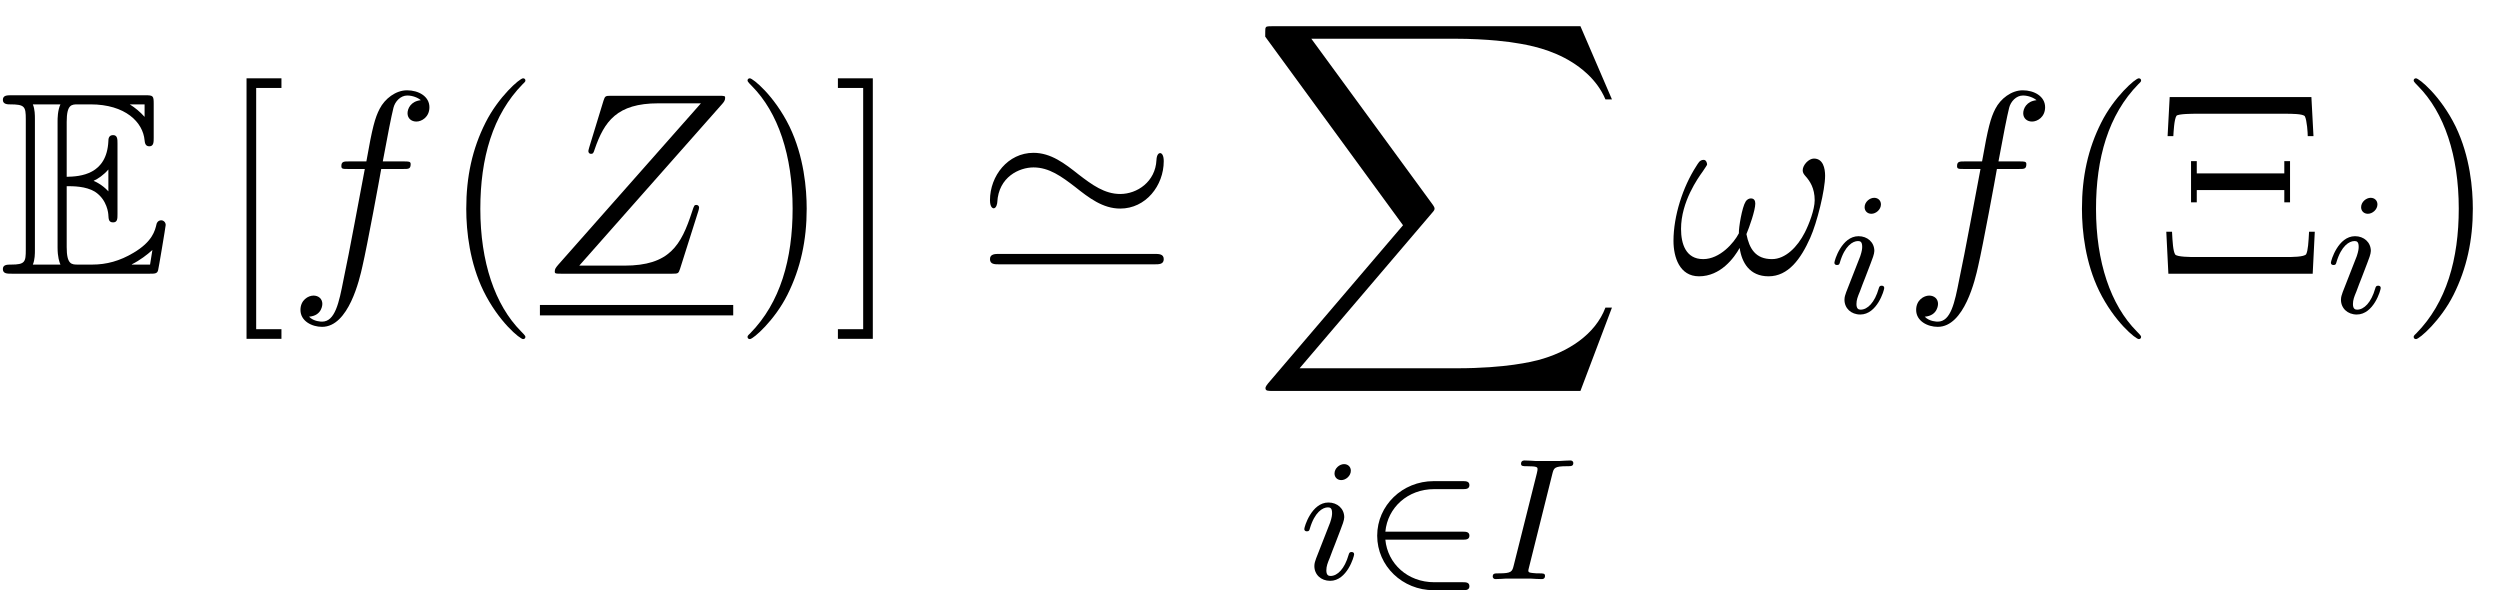 <?xml version='1.0' encoding='ISO-8859-1'?>
<!DOCTYPE svg PUBLIC "-//W3C//DTD SVG 1.1//EN" "http://www.w3.org/Graphics/SVG/1.1/DTD/svg11.dtd">
<!-- This file was generated by dvisvgm 1.2.2 (x86_64-pc-linux-gnu) -->
<!-- Wed Nov 15 09:37:07 2017 -->
<svg height='27.07pt' version='1.1' viewBox='136.923 -28.266 114.696 27.07' width='114.696pt' xmlns='http://www.w3.org/2000/svg' xmlns:xlink='http://www.w3.org/1999/xlink'>
<defs>
<path d='M3.108 -4.032C3.408 -4.032 3.984 -4.032 4.404 -3.78C4.98 -3.408 5.028 -2.76 5.028 -2.688C5.04 -2.52 5.04 -2.364 5.244 -2.364S5.448 -2.532 5.448 -2.748V-6C5.448 -6.192 5.448 -6.384 5.244 -6.384S5.028 -6.204 5.028 -6.108C4.956 -4.56 3.732 -4.476 3.108 -4.464V-6.996C3.108 -7.8 3.336 -7.8 3.624 -7.8H4.2C5.82 -7.8 6.624 -6.972 6.696 -6.144C6.708 -6.048 6.72 -5.868 6.912 -5.868C7.116 -5.868 7.116 -6.06 7.116 -6.264V-7.824C7.116 -8.196 7.092 -8.22 6.72 -8.22H0.576C0.36 -8.22 0.168 -8.22 0.168 -8.004C0.168 -7.8 0.396 -7.8 0.492 -7.8C1.176 -7.8 1.224 -7.704 1.224 -7.116V-1.104C1.224 -0.54 1.188 -0.42 0.552 -0.42C0.372 -0.42 0.168 -0.42 0.168 -0.216C0.168 0 0.36 0 0.576 0H6.936C7.164 0 7.284 0 7.32 -0.168C7.332 -0.18 7.668 -2.184 7.668 -2.244C7.668 -2.376 7.56 -2.46 7.464 -2.46C7.296 -2.46 7.248 -2.304 7.248 -2.292C7.176 -1.98 7.056 -1.476 6.18 -0.96C5.556 -0.588 4.944 -0.42 4.284 -0.42H3.624C3.336 -0.42 3.108 -0.42 3.108 -1.224V-4.032ZM6.696 -7.8V-7.224C6.492 -7.452 6.264 -7.644 6.012 -7.8H6.696ZM4.356 -4.284C4.548 -4.368 4.812 -4.548 5.028 -4.8V-3.792C4.74 -4.116 4.368 -4.272 4.356 -4.272V-4.284ZM1.644 -7.14C1.644 -7.284 1.644 -7.584 1.548 -7.8H2.82C2.688 -7.524 2.688 -7.128 2.688 -7.02V-1.2C2.688 -0.768 2.772 -0.528 2.82 -0.42H1.548C1.644 -0.636 1.644 -0.936 1.644 -1.08V-7.14ZM6.108 -0.42V-0.432C6.492 -0.624 6.816 -0.876 7.056 -1.092C7.044 -1.044 6.96 -0.516 6.948 -0.42H6.108Z' id='g0-69'/>
<path d='M7.176 -8.136H0.648L0.552 -6.336H0.816C0.828 -6.516 0.852 -7.104 0.96 -7.272C1.032 -7.368 1.74 -7.368 1.86 -7.368H5.964C6.252 -7.368 6.804 -7.368 6.876 -7.248C6.972 -7.068 7.008 -6.468 7.008 -6.336H7.272L7.176 -8.136ZM0.588 0H7.236L7.332 -1.932H7.068C7.044 -1.464 7.02 -1.068 6.936 -0.9C6.852 -0.768 6.276 -0.768 5.976 -0.768H1.848C1.632 -0.768 0.972 -0.768 0.9 -0.888C0.804 -1.044 0.78 -1.464 0.756 -1.932H0.492L0.588 0ZM6.192 -5.184H5.928V-4.62H1.896V-5.184H1.632V-3.288H1.896V-3.852H5.928V-3.288H6.192V-5.184Z' id='g1-4'/>
<path d='M3.9 2.916C3.9 2.88 3.9 2.856 3.696 2.652C2.496 1.44 1.824 -0.54 1.824 -2.988C1.824 -5.316 2.388 -7.32 3.78 -8.736C3.9 -8.844 3.9 -8.868 3.9 -8.904C3.9 -8.976 3.84 -9 3.792 -9C3.636 -9 2.652 -8.136 2.064 -6.96C1.452 -5.748 1.176 -4.464 1.176 -2.988C1.176 -1.92 1.344 -0.492 1.968 0.792C2.676 2.232 3.66 3.012 3.792 3.012C3.84 3.012 3.9 2.988 3.9 2.916Z' id='g1-40'/>
<path d='M3.384 -2.988C3.384 -3.9 3.264 -5.388 2.592 -6.78C1.884 -8.22 0.9 -9 0.768 -9C0.72 -9 0.66 -8.976 0.66 -8.904C0.66 -8.868 0.66 -8.844 0.864 -8.64C2.064 -7.428 2.736 -5.448 2.736 -3C2.736 -0.672 2.172 1.332 0.78 2.748C0.66 2.856 0.66 2.88 0.66 2.916C0.66 2.988 0.72 3.012 0.768 3.012C0.924 3.012 1.908 2.148 2.496 0.972C3.108 -0.252 3.384 -1.548 3.384 -2.988Z' id='g1-41'/>
<path d='M3 3V2.556H1.836V-8.556H3V-9H1.392V3H3Z' id='g1-91'/>
<path d='M1.86 -9H0.252V-8.556H1.416V2.556H0.252V3H1.86V-9Z' id='g1-93'/>
<path d='M7.128 -4.512C7.128 -4.86 7.032 -5.304 6.612 -5.304C6.372 -5.304 6.096 -5.004 6.096 -4.764C6.096 -4.656 6.144 -4.584 6.24 -4.476C6.42 -4.272 6.648 -3.948 6.648 -3.384C6.648 -2.952 6.384 -2.268 6.192 -1.896C5.856 -1.236 5.304 -0.672 4.68 -0.672C3.924 -0.672 3.636 -1.152 3.504 -1.824C3.636 -2.136 3.912 -2.916 3.912 -3.228C3.912 -3.36 3.864 -3.468 3.708 -3.468C3.624 -3.468 3.528 -3.42 3.468 -3.324C3.3 -3.06 3.144 -2.112 3.156 -1.86C2.928 -1.416 2.28 -0.672 1.512 -0.672C0.708 -0.672 0.492 -1.38 0.492 -2.064C0.492 -3.312 1.272 -4.404 1.488 -4.704C1.608 -4.884 1.692 -5.004 1.692 -5.028C1.692 -5.112 1.644 -5.244 1.536 -5.244C1.344 -5.244 1.284 -5.088 1.188 -4.944C0.576 -3.996 0.144 -2.664 0.144 -1.512C0.144 -0.768 0.42 0.12 1.32 0.12C2.316 0.12 2.94 -0.732 3.192 -1.188C3.288 -0.516 3.648 0.12 4.524 0.12C5.436 0.12 6.012 -0.684 6.444 -1.656C6.756 -2.352 7.128 -3.852 7.128 -4.512Z' id='g2-33'/>
<path d='M8.4 -7.824C8.472 -7.908 8.532 -7.98 8.532 -8.1C8.532 -8.184 8.52 -8.196 8.244 -8.196H3.288C3.012 -8.196 3 -8.184 2.928 -7.968L2.268 -5.808C2.232 -5.688 2.232 -5.664 2.232 -5.64C2.232 -5.592 2.268 -5.52 2.352 -5.52C2.448 -5.52 2.472 -5.568 2.52 -5.724C2.964 -7.02 3.552 -7.848 5.448 -7.848H7.416L0.84 -0.408C0.732 -0.276 0.684 -0.228 0.684 -0.096C0.684 0 0.744 0 0.972 0H6.096C6.372 0 6.384 -0.012 6.456 -0.228L7.296 -2.88C7.308 -2.916 7.332 -3 7.332 -3.048C7.332 -3.108 7.284 -3.168 7.212 -3.168C7.116 -3.168 7.104 -3.156 7.008 -2.856C6.504 -1.308 5.976 -0.372 3.888 -0.372H1.812L8.4 -7.824Z' id='g2-90'/>
<path d='M5.352 -4.824C5.592 -4.824 5.688 -4.824 5.688 -5.052C5.688 -5.172 5.592 -5.172 5.376 -5.172H4.404C4.632 -6.408 4.8 -7.26 4.896 -7.644C4.968 -7.932 5.22 -8.208 5.532 -8.208C5.784 -8.208 6.036 -8.1 6.156 -7.992C5.688 -7.944 5.544 -7.596 5.544 -7.392C5.544 -7.152 5.724 -7.008 5.952 -7.008C6.192 -7.008 6.552 -7.212 6.552 -7.668C6.552 -8.172 6.048 -8.448 5.52 -8.448C5.004 -8.448 4.5 -8.064 4.26 -7.596C4.044 -7.176 3.924 -6.744 3.648 -5.172H2.844C2.616 -5.172 2.496 -5.172 2.496 -4.956C2.496 -4.824 2.568 -4.824 2.808 -4.824H3.576C3.36 -3.708 2.868 -0.996 2.592 0.288C2.388 1.332 2.208 2.208 1.608 2.208C1.572 2.208 1.224 2.208 1.008 1.98C1.62 1.932 1.62 1.404 1.62 1.392C1.62 1.152 1.44 1.008 1.212 1.008C0.972 1.008 0.612 1.212 0.612 1.668C0.612 2.184 1.14 2.448 1.608 2.448C2.832 2.448 3.336 0.252 3.468 -0.348C3.684 -1.272 4.272 -4.464 4.332 -4.824H5.352Z' id='g2-102'/>
<path d='M8.664 -5.184C8.664 -5.448 8.58 -5.556 8.496 -5.556C8.448 -5.556 8.34 -5.508 8.328 -5.232C8.28 -4.236 7.44 -3.672 6.66 -3.672C5.94 -3.672 5.364 -4.092 4.74 -4.572C4.104 -5.076 3.468 -5.568 2.664 -5.568C1.488 -5.568 0.66 -4.512 0.66 -3.384C0.66 -3.024 0.816 -3.012 0.828 -3.012C0.96 -3.012 0.996 -3.252 0.996 -3.288C1.056 -4.464 2.016 -4.896 2.664 -4.896C3.384 -4.896 3.96 -4.476 4.584 -3.996C5.22 -3.492 5.856 -3 6.66 -3C7.836 -3 8.664 -4.056 8.664 -5.184ZM1.092 -0.912C0.9 -0.912 0.66 -0.912 0.66 -0.672S0.876 -0.432 1.08 -0.432H8.244C8.448 -0.432 8.664 -0.432 8.664 -0.672S8.436 -0.912 8.232 -0.912H1.092Z' id='g3-39'/>
<path d='M15.192 16.8L16.644 12.96H16.344C15.876 14.208 14.604 15.024 13.224 15.384C12.972 15.444 11.796 15.756 9.492 15.756H2.256L8.364 8.592C8.448 8.496 8.472 8.46 8.472 8.4C8.472 8.376 8.472 8.34 8.388 8.22L2.796 0.576H9.372C10.98 0.576 12.072 0.744 12.18 0.768C12.828 0.864 13.872 1.068 14.82 1.668C15.12 1.86 15.936 2.4 16.344 3.372H16.644L15.192 0H1.008C0.732 0 0.72 0.012 0.684 0.084C0.672 0.12 0.672 0.348 0.672 0.48L7.02 9.168L0.804 16.452C0.684 16.596 0.684 16.656 0.684 16.668C0.684 16.8 0.792 16.8 1.008 16.8H15.192Z' id='g4-88'/>
<path d='M3.104 -4.84C3.176 -5.12 3.192 -5.2 3.792 -5.2C3.976 -5.2 4.072 -5.2 4.072 -5.352C4.072 -5.36 4.064 -5.464 3.936 -5.464C3.816 -5.464 3.568 -5.448 3.44 -5.44H2.336C2.224 -5.448 1.936 -5.464 1.824 -5.464C1.792 -5.464 1.664 -5.464 1.664 -5.312C1.664 -5.2 1.76 -5.2 1.92 -5.2C2.424 -5.2 2.424 -5.152 2.424 -5.056C2.424 -5.04 2.424 -5 2.392 -4.872L1.328 -0.632C1.256 -0.344 1.232 -0.264 0.64 -0.264C0.448 -0.264 0.36 -0.264 0.36 -0.112C0.36 -0.072 0.392 0 0.488 0C0.6 0 0.864 -0.016 0.984 -0.024H2.096C2.208 -0.016 2.496 0 2.608 0C2.656 0 2.768 0 2.768 -0.152C2.768 -0.264 2.672 -0.264 2.504 -0.264C2.384 -0.264 2.336 -0.264 2.2 -0.28S2 -0.304 2 -0.392C2 -0.432 2.008 -0.432 2.032 -0.544L3.104 -4.84Z' id='g5-73'/>
<path d='M2.384 -4.992C2.384 -5.168 2.256 -5.296 2.072 -5.296C1.864 -5.296 1.632 -5.104 1.632 -4.864C1.632 -4.688 1.76 -4.56 1.944 -4.56C2.152 -4.56 2.384 -4.752 2.384 -4.992ZM1.216 -2.056L0.784 -0.952C0.744 -0.832 0.704 -0.736 0.704 -0.6C0.704 -0.208 1.008 0.08 1.432 0.08C2.208 0.08 2.536 -1.04 2.536 -1.144C2.536 -1.224 2.472 -1.248 2.416 -1.248C2.32 -1.248 2.304 -1.192 2.28 -1.112C2.096 -0.472 1.768 -0.144 1.448 -0.144C1.352 -0.144 1.256 -0.184 1.256 -0.4C1.256 -0.592 1.312 -0.736 1.416 -0.984C1.496 -1.2 1.576 -1.416 1.664 -1.632L1.912 -2.28C1.984 -2.464 2.08 -2.712 2.08 -2.848C2.08 -3.248 1.76 -3.528 1.352 -3.528C0.576 -3.528 0.24 -2.408 0.24 -2.304C0.24 -2.232 0.296 -2.2 0.36 -2.2C0.464 -2.2 0.472 -2.248 0.496 -2.328C0.72 -3.088 1.088 -3.304 1.328 -3.304C1.44 -3.304 1.52 -3.264 1.52 -3.04C1.52 -2.96 1.512 -2.848 1.432 -2.608L1.216 -2.056Z' id='g5-105'/>
<path d='M4.648 -1.816C4.776 -1.816 4.952 -1.816 4.952 -2S4.776 -2.184 4.648 -2.184H1.08C1.184 -3.296 2.112 -4.144 3.328 -4.144H4.648C4.776 -4.144 4.952 -4.144 4.952 -4.328S4.776 -4.512 4.648 -4.512H3.304C1.864 -4.512 0.704 -3.392 0.704 -2C0.704 -0.6 1.872 0.512 3.304 0.512H4.648C4.776 0.512 4.952 0.512 4.952 0.328S4.776 0.144 4.648 0.144H3.328C2.112 0.144 1.184 -0.704 1.08 -1.816H4.648Z' id='g6-50'/>
</defs>
<g id='page1' transform='matrix(0.996 0 0 0.996 0 0)'>
<use x='137.437' xlink:href='#g0-69' y='-15.772'/>
<use x='147.437' xlink:href='#g1-91' y='-15.772'/>
<use x='150.701' xlink:href='#g2-102' y='-15.772'/>
<use x='157.774' xlink:href='#g1-40' y='-15.772'/>
<use x='162.343' xlink:href='#g2-90' y='-15.772'/>
<rect height='0.48' width='8.904' x='162.343' y='-14.332'/>
<use x='171.247' xlink:href='#g1-41' y='-15.772'/>
<use x='175.817' xlink:href='#g1-93' y='-15.772'/>
<use x='182.414' xlink:href='#g3-39' y='-15.772'/>
<use x='195.08' xlink:href='#g4-88' y='-27.172'/>
<use x='197.312' xlink:href='#g5-105' y='-1.705'/>
<use x='200.206' xlink:href='#g6-50' y='-1.705'/>
<use x='205.872' xlink:href='#g5-73' y='-1.705'/>
<use x='214.414' xlink:href='#g2-33' y='-15.772'/>
<use x='221.73' xlink:href='#g5-105' y='-13.972'/>
<use x='225.124' xlink:href='#g2-102' y='-15.772'/>
<use x='232.197' xlink:href='#g1-40' y='-15.772'/>
<use x='236.766' xlink:href='#g1-4' y='-15.772'/>
<use x='244.6' xlink:href='#g5-105' y='-13.972'/>
<use x='247.994' xlink:href='#g1-41' y='-15.772'/>
</g>
</svg>
